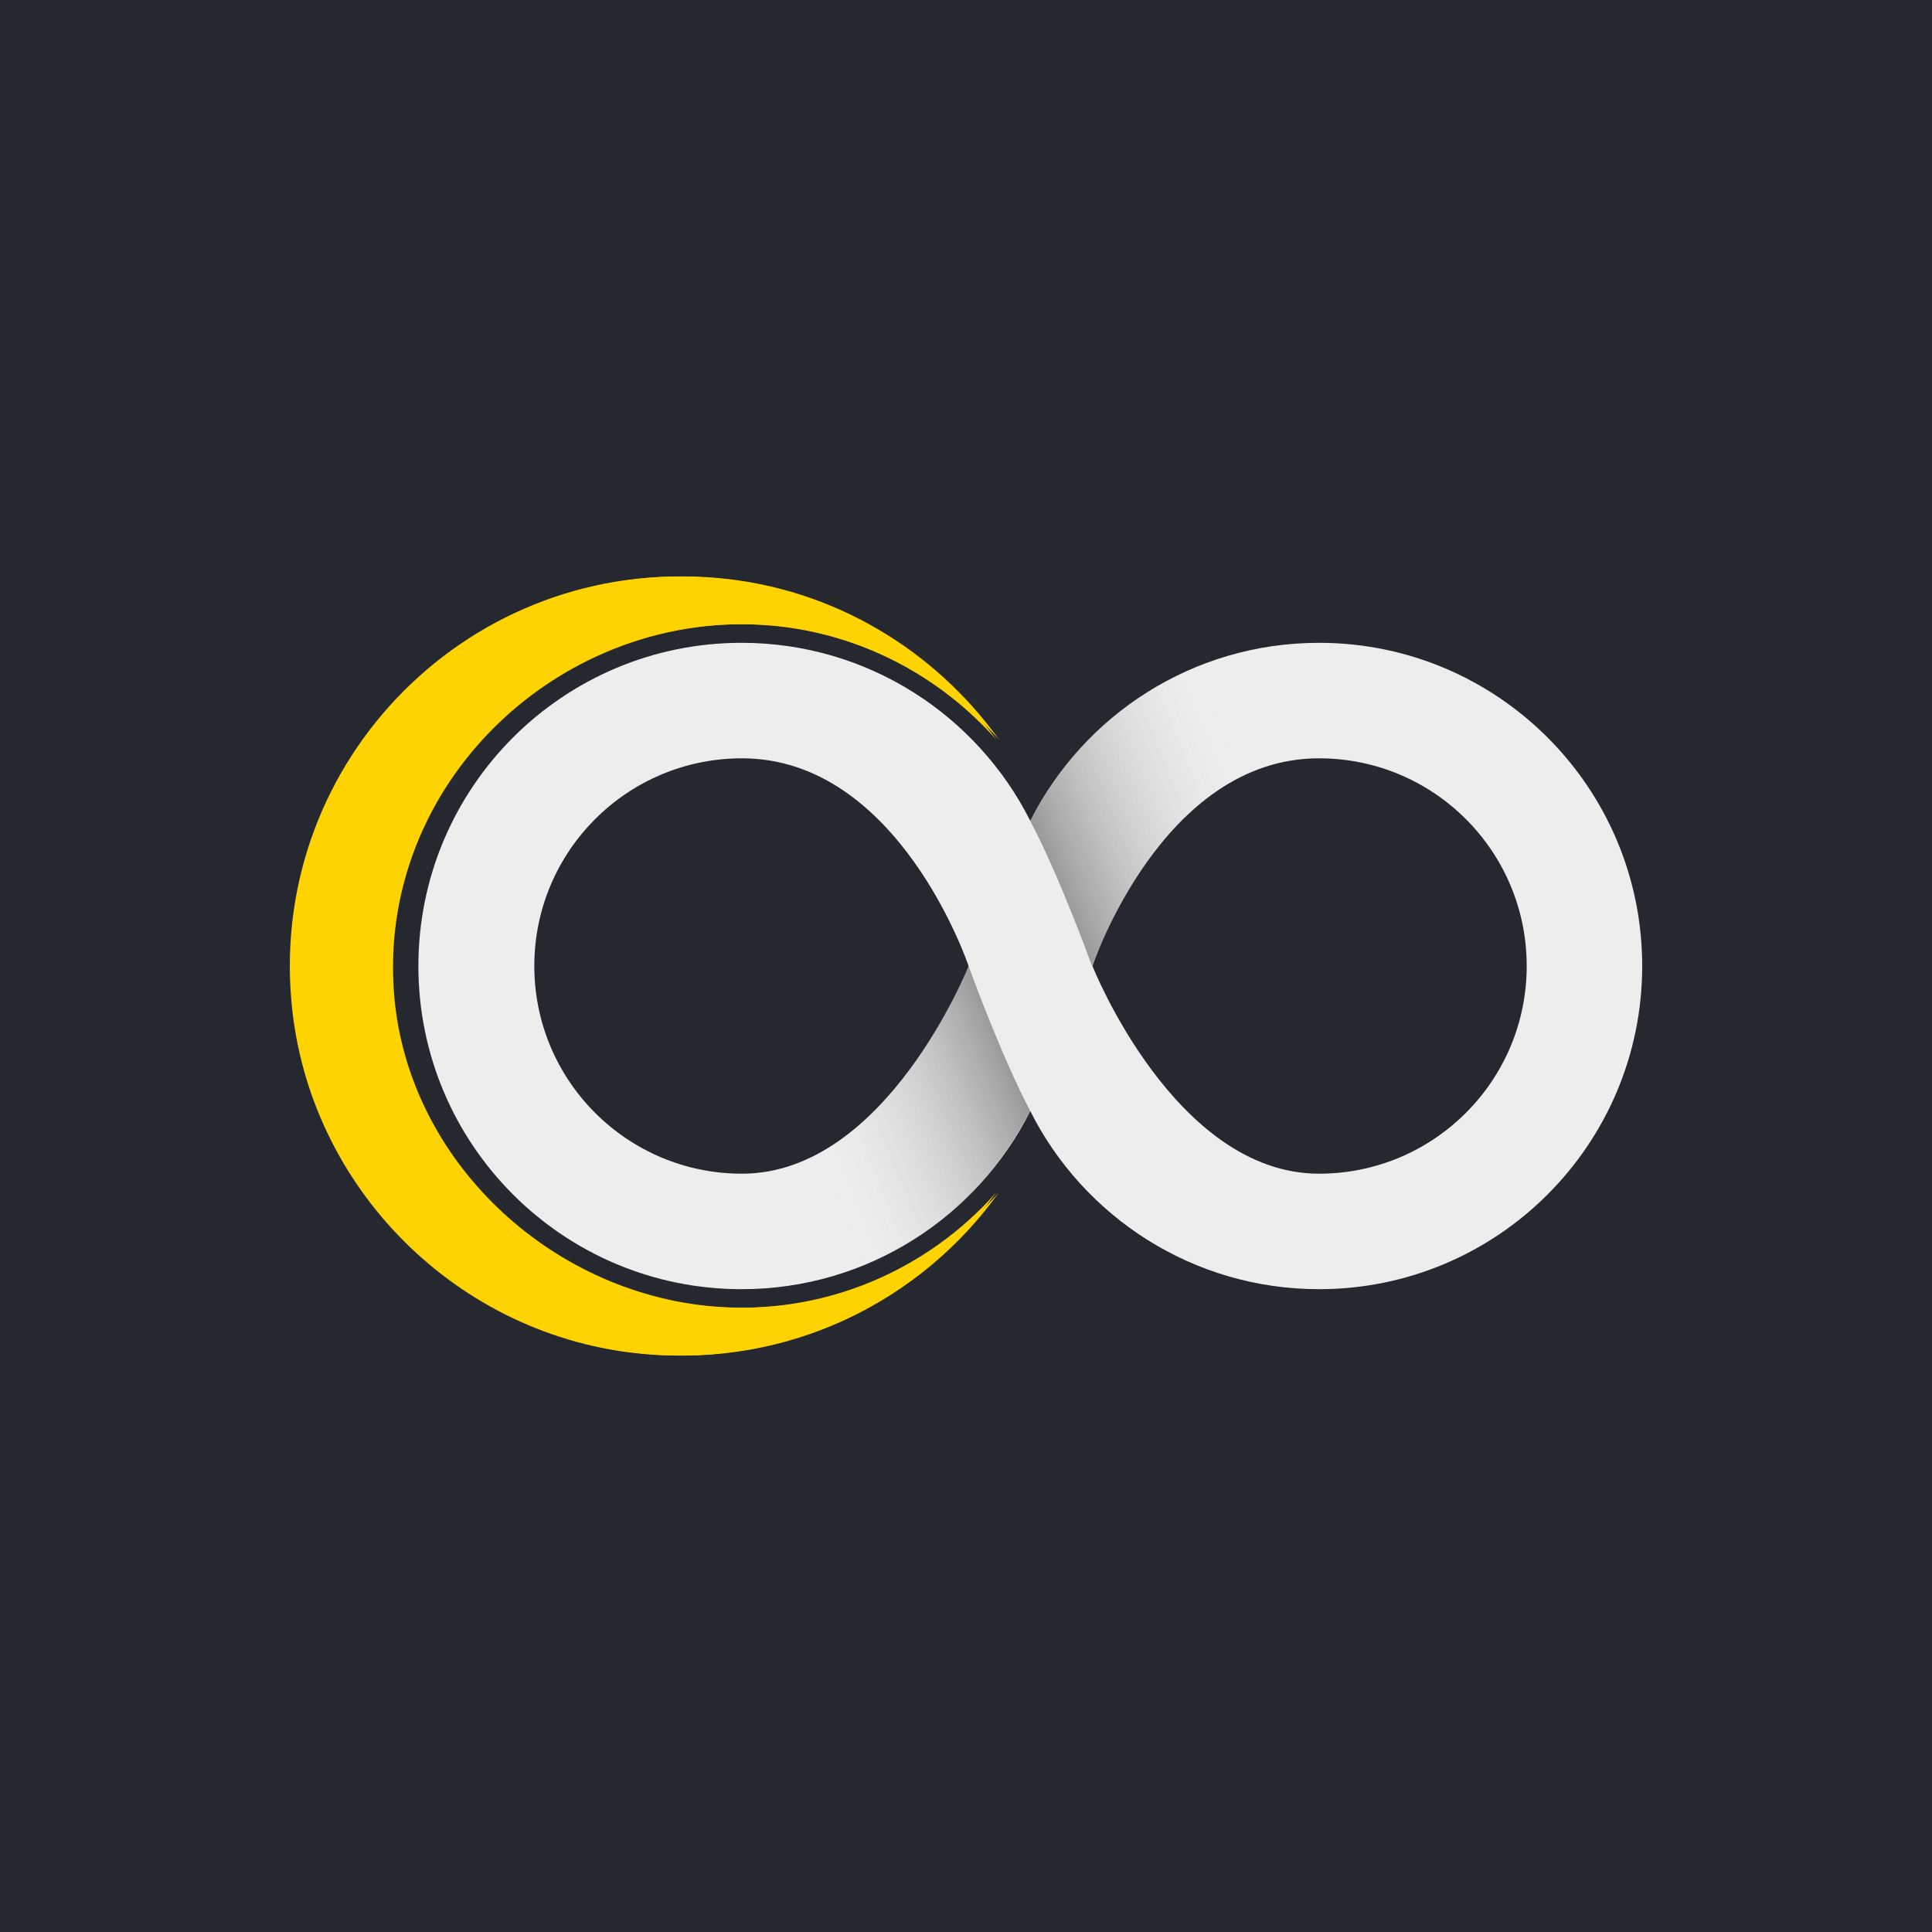 <?xml version="1.0" encoding="utf-8"?>
<!-- Generator: Adobe Illustrator 28.1.0, SVG Export Plug-In . SVG Version: 6.00 Build 0)  -->
<svg version="1.1" id="Camada_1" xmlns="http://www.w3.org/2000/svg" xmlns:xlink="http://www.w3.org/1999/xlink" x="0px" y="0px"
	 viewBox="0 0 180 180" style="enable-background:new 0 0 180 180;" xml:space="preserve">
<style type="text/css">
	.st0{fill:#25282F;}
	.st1{fill:#EDEDED;}
	.st2{opacity:0.51;fill:url(#SVGID_1_);}
	.st3{opacity:0.51;fill:url(#SVGID_00000173157266140671184250000005762485914655038863_);}
	.st4{fill:#FED300;}
</style>
<g>
	<rect class="st0" width="180" height="180"/>
	<g>
		<path class="st1" d="M122.89,59.89c-11.77,0-21.95,6.75-26.9,16.59c-4.95-9.84-15.14-16.59-26.9-16.59
			c-16.63,0-30.11,13.48-30.11,30.11s13.48,30.11,30.11,30.11c11.77,0,21.95-6.75,26.9-16.59c4.95,9.84,15.14,16.59,26.9,16.59
			c16.63,0,30.11-13.48,30.11-30.11S139.52,59.89,122.89,59.89z M69.13,109.35c-10.69,0-19.35-8.66-19.35-19.35
			c0-10.69,8.66-19.35,19.35-19.35C83.78,70.65,90.24,90,90.24,90S82.58,109.35,69.13,109.35z M122.89,109.35
			c-13.45,0-21.11-19.35-21.11-19.35s6.47-19.35,21.11-19.35c10.69,0,19.35,8.66,19.35,19.35
			C142.24,100.69,133.58,109.35,122.89,109.35z"/>
		<linearGradient id="SVGID_1_" gradientUnits="userSpaceOnUse" x1="74.787" y1="108.206" x2="94.645" y2="100.183">
			<stop  offset="0" style="stop-color:#FFFFFF;stop-opacity:0"/>
			<stop  offset="1" style="stop-color:#000000;stop-opacity:0.7"/>
		</linearGradient>
		<path class="st2" d="M90.24,90c0,0,2.99,8.3,5.75,13.51c-1.16,2.1-5.55,10.85-16.99,14.92c0.03-0.01-4.22-10.25-4.22-10.25
			S83.38,105.53,90.24,90z"/>
		
			<linearGradient id="SVGID_00000080886770163094628600000004391366187312360872_" gradientUnits="userSpaceOnUse" x1="-84.012" y1="372.745" x2="-64.154" y2="364.722" gradientTransform="matrix(-1 0 0 -1 33.18 444.534)">
			<stop  offset="0" style="stop-color:#FFFFFF;stop-opacity:0"/>
			<stop  offset="1" style="stop-color:#000000;stop-opacity:0.7"/>
		</linearGradient>
		<path style="opacity:0.51;fill:url(#SVGID_00000080886770163094628600000004391366187312360872_);" d="M101.74,90
			c0,0-2.99-8.3-5.75-13.51c1.16-2.1,5.44-10.84,16.99-14.92c-0.03,0.01,4.22,10.25,4.22,10.25S108.14,73.72,101.74,90z"/>
		<path class="st4" d="M66.08,121.71c-15.21-1.36-28.24-13.6-29.6-28.81C34.72,73.07,52.06,56.52,71.9,58.29
			c8.28,0.74,15.67,4.71,20.92,10.62c-6-8.36-15.45-14.1-26.2-15.05C44,51.83,25.13,70.7,27.15,93.31
			c1.54,17.33,15.5,31.29,32.84,32.84c13.48,1.2,25.63-5.02,32.81-15.03C86.37,118.36,76.7,122.66,66.08,121.71z"/>
		<path class="st4" d="M66.34,121.71c-15.21-1.36-28.24-13.6-29.6-28.81c-1.77-19.84,15.57-36.39,35.41-34.62
			c8.28,0.74,15.67,4.71,20.92,10.62c-6-8.36-15.45-14.1-26.2-15.05C44.25,51.83,25.38,70.7,27.4,93.31
			c1.54,17.33,15.5,31.29,32.84,32.84c13.48,1.2,25.63-5.02,32.81-15.03C86.62,118.36,76.95,122.66,66.34,121.71z"/>
	</g>
</g>
</svg>
